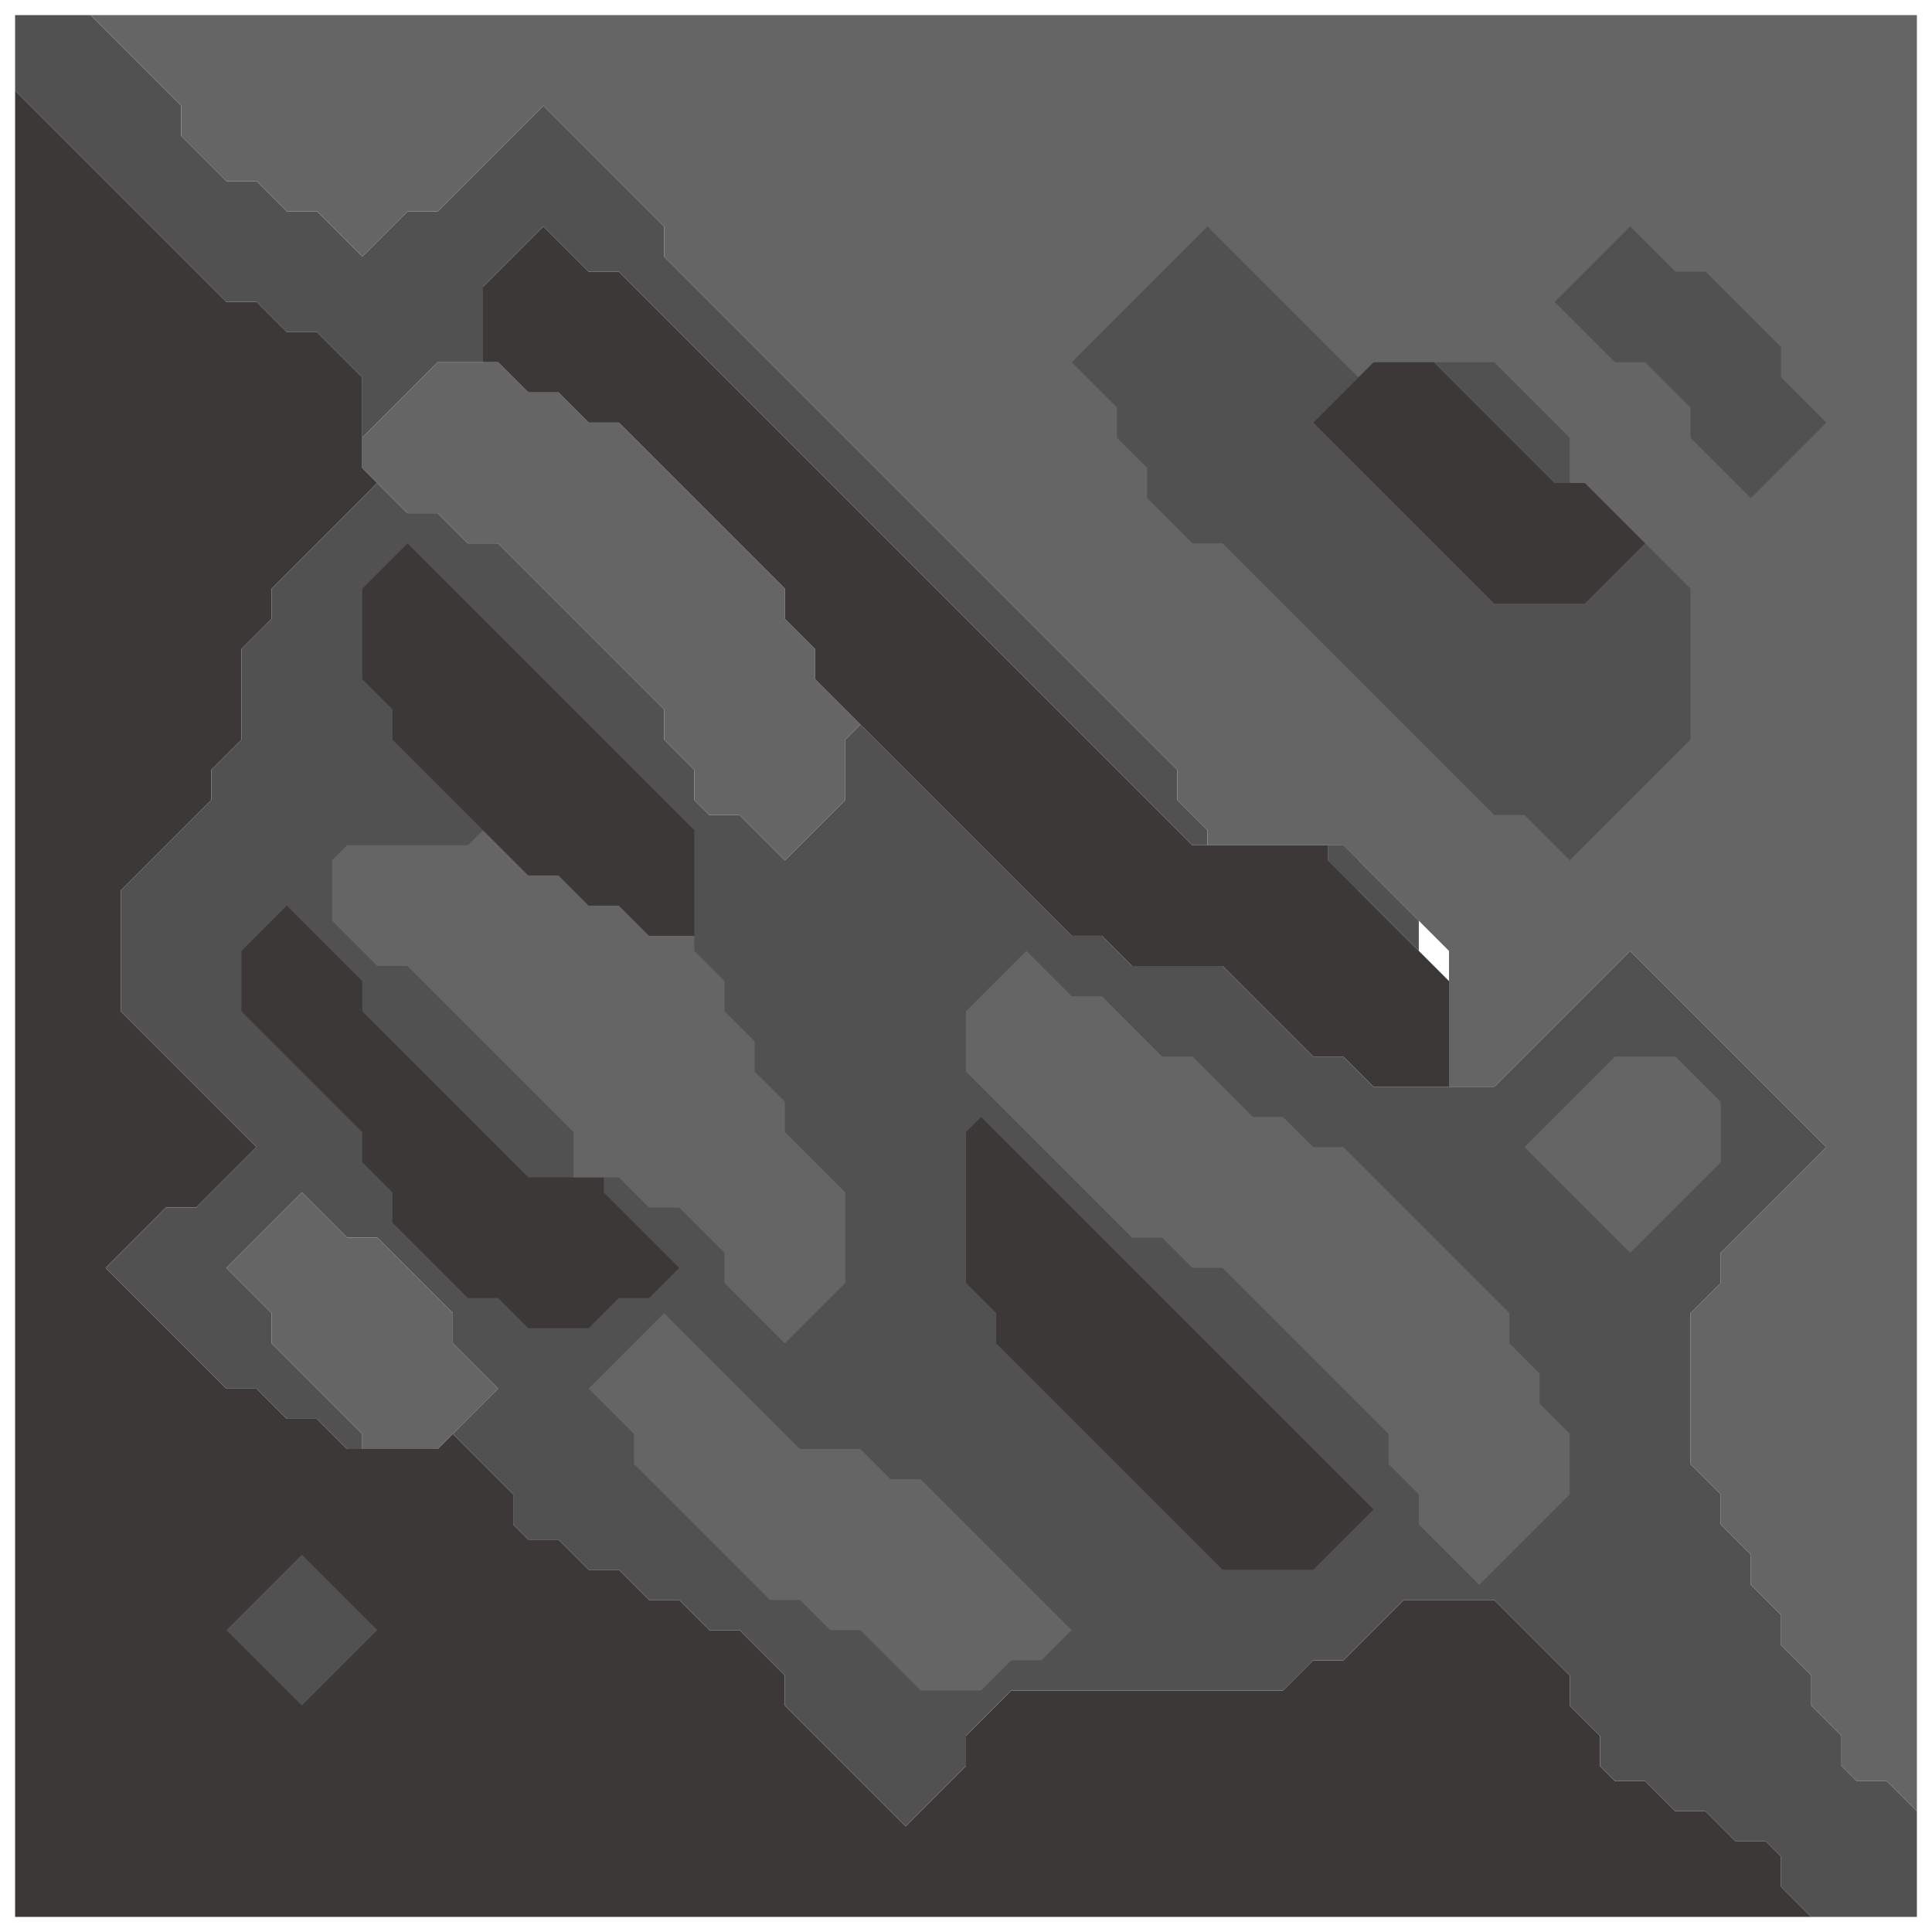 <svg xmlns="http://www.w3.org/2000/svg" width="64" height="64" style="fill-opacity:1;color-rendering:auto;color-interpolation:auto;text-rendering:auto;stroke:#000;stroke-linecap:square;stroke-miterlimit:10;shape-rendering:auto;stroke-opacity:1;fill:#000;stroke-dasharray:none;font-weight:400;stroke-width:1;font-family:&quot;Dialog&quot;;font-style:normal;stroke-linejoin:miter;font-size:12px;stroke-dashoffset:0;image-rendering:auto">
    <g style="stroke-linecap:round;fill:#515151;stroke:#515151">
        <path stroke="none" d="M.5 3V.5H3l3 3v1L7.5 6h1l1 1h1L12 8.5 13.5 7h1L18 3.5l4 4v1l17 17v1l1 1v.5h-.5l-19-19h-1L18 7.5l-2 2V12h-1.5L12 14.5v-2L10.5 11h-1l-1-1h-1Z" style="stroke:none"/>
    </g>
    <g stroke="none" style="stroke-linecap:round;fill:#3c3838;stroke:#3c3838">
        <path d="M7.5 10h1l1 1h1l1.5 1.5v3l.5.5L9 19.5v1l-1 1v3l-1 1v1l-3 3v4L8.5 38l-2 2h-1l-2 2 4 4h1l1 1h1l1 1h3l.5-.5 2 2v1l.5.5h1l1 1h1l1 1h1l1 1h1l1.5 1.5v1l4 4 2-2v-1l1.5-1.5h9l1-1h1l2-2h3l2.5 2.5v1l1 1v1l.5.5h1l1 1h1l1 1h1l.5.5v1l1 1H.5V3Z" style="stroke:none"/>
        <path d="M3 .5h60.5V60l-1-1h-1l-.5-.5v-1l-1-1v-1l-1-1v-1l-1-1v-1l-1-1v-1l-1-1v-5l1-1v-1l3.5-3.5-6.5-6.5-4.5 4.5H48v-4.5L44.5 28H40v-.5l-1-1v-1l-17-17v-1l-4-4L14.5 7h-1L12 8.5 10.5 7h-1l-1-1h-1L6 4.5v-1Z" style="fill:#656565;stroke:none"/>
        <path d="M4 33.5v-4l3-3v-1l1-1v-3l1-1v-1l3.5-3.5 1 1h1l1 1h1l5.5 5.5v1l1 1v1l.5.5h1l1.5 1.5 2-2v-2l.5-.5 7 7h1l1 1h3l3 3h1l1 1h4l4.5-4.5 6.5 6.5-3.5 3.5v1l-1 1v5l1 1v1l1 1v1l1 1v1l1 1v1l1 1v1l.5.5h1l1 1v3.5H60l-1-1v-1l-.5-.5h-1l-1-1h-1l-1-1h-1l-.5-.5v-1l-1-1v-1L49.5 53h-3l-2 2h-1l-1 1h-9L32 57.5v1l-2 2-4-4v-1L24.5 54h-1l-1-1h-1l-1-1h-1l-1-1h-1l-.5-.5v-1l-2-2 1.5-1.5-1.5-1.5v-1L12.5 41h-1L10 39.5 7.5 42 9 43.5v1l3 3v.5h-.5l-1-1h-1l-1-1h-1l-4-4 2-2h1l2-2Z" style="fill:#515151;stroke:none"/>
        <path d="M8 31.5v2l4 4v1l1 1v1l2.5 2.5h1l1 1h2l1-1h1l1-1-2.5-2.5V39h.5l1 1h1l1.5 1.5v1l2 2 2-2v-3l-2-2v-1l-1-1v-1l-1-1v-1l-1-1v-4L13.5 18 12 19.5v3l1 1v1l3 3-.5.5h-4l-.5.5v2l1.5 1.5h1l5.5 5.5V39h-1.5L12 33.5v-1L9.5 30Z" style="fill:#515151;stroke:none"/>
        <path d="m7.5 54 2.5 2.5 2.5-2.5-2.5-2.5ZM8 33.5v-2L9.5 30l2.5 2.5v1l5.5 5.5H20v.5l2.5 2.5-1 1h-1l-1 1h-2l-1-1h-1L13 40.5v-1l-1-1v-1Z" style="stroke:none"/>
        <path d="m7.5 42 2.5-2.5 1.5 1.5h1l2.5 2.5v1l1.5 1.5-2 2H12v-.5l-3-3v-1Z" style="fill:#656565;stroke:none"/>
        <path d="m7.5 54 2.5-2.5 2.5 2.5-2.5 2.5Z" style="fill:#515151;stroke:none"/>
        <path d="M11 30.5v-2l.5-.5h4l.5-.5 1.5 1.5h1l1 1h1l1 1H23v.5l1 1v1l1 1v1l1 1v1l2 2v3l-2 2-2-2v-1L22.5 40h-1l-1-1H19v-1.5L13.5 32h-1Zm1-15v-1l2.5-2.5h2l1 1h1l1 1h1l5.5 5.5v1l1 1v1l1.5 1.5-.5.5v2l-2 2-1.5-1.5h-1l-.5-.5v-1l-1-1v-1L16.5 18h-1l-1-1h-1Z" style="fill:#656565;stroke:none"/>
        <path d="M12 22.5v-3l1.5-1.5 9.5 9.5V31h-1.5l-1-1h-1l-1-1h-1L13 24.5v-1ZM16.5 12H16V9.5l2-2L19.5 9h1l19 19H44v.5l4 4V36h-2.5l-1-1h-1l-3-3h-3l-1-1h-1L27 22.5v-1l-1-1v-1L20.5 14h-1l-1-1h-1Z" style="stroke:none"/>
        <path d="m19.5 46 1.5 1.5v1l4.5 4.5h1l1 1h1l2 2h2l1-1h1l1-1-5-5h-1l-1-1h-2L22 43.5Z" style="fill:#515151;stroke:none"/>
        <path d="m19.5 46 2.5-2.5 4.5 4.5h2l1 1h1l5 5-1 1h-1l-1 1h-2l-2-2h-1l-1-1h-1L21 48.5v-1Z" style="fill:#656565;stroke:none"/>
        <path d="M32 33.5v2l5.5 5.5h1l1 1h1l5.5 5.5v1l1 1v1l2 2 3-3v-2l-1-1v-1l-1-1v-1L44.5 38h-1l-1-1h-1l-2-2h-1l-2-2h-1L34 31.5Zm0 9 1 1v1l7.5 7.5h3l2-2-13-13-.5.5Z" style="fill:#515151;stroke:none"/>
        <path d="M32 35.5v-2l2-2 1.5 1.5h1l2 2h1l2 2h1l1 1h1l5.5 5.5v1l1 1v1l1 1v2l-3 3-2-2v-1l-1-1v-1L40.5 42h-1l-1-1h-1Z" style="fill:#656565;stroke:none"/>
        <path d="m45.5 50-2 2h-3L33 44.5v-1l-1-1v-5l.5-.5Z" style="stroke:none"/>
        <path d="m35.5 12 1.5 1.5v1l1 1v1l1.5 1.5h1l9 9h1l1.5 1.5 4-4v-5L52.5 16H52v-1.5L49.5 12h-4l-.5.5-5-5Z" style="fill:#656565;stroke:none"/>
        <path d="M35.5 12 40 7.5l5 5-1.5 1.5 6 6h3l2-2 1.5 1.5v5l-4 4-1.5-1.5h-1l-9-9h-1L38 16.5v-1l-1-1v-1Z" style="fill:#515151;stroke:none"/>
        <path d="m43.5 14 2-2h2l4 4h1l2 2-2 2h-3Z" style="stroke:none"/>
        <path d="m45 29.5-1-1V28h.5l.5.5Z" style="fill:#515151;stroke:none"/>
        <path d="m47 31.5-3-3V28h.5l2.5 2.5Zm.5-19.5h2l2.5 2.5V16h-.5Zm3 26 3.5 3.5 3-3v-2L55.5 35h-2Z" style="fill:#515151;stroke:none"/>
        <path d="m51.5 10 2 2h1l1.5 1.5v1l2 2 2.5-2.5-1.5-1.5v-1L56.5 9h-1L54 7.5Zm-1 28 3-3h2l1.5 1.5v2l-3 3Z" style="fill:#656565;stroke:none"/>
        <path d="M51.5 10 54 7.5 55.5 9h1l2.5 2.5v1l1.5 1.5-2.5 2.5-2-2v-1L54.5 12h-1Z" style="fill:#515151;stroke:none"/>
    </g>
</svg>
